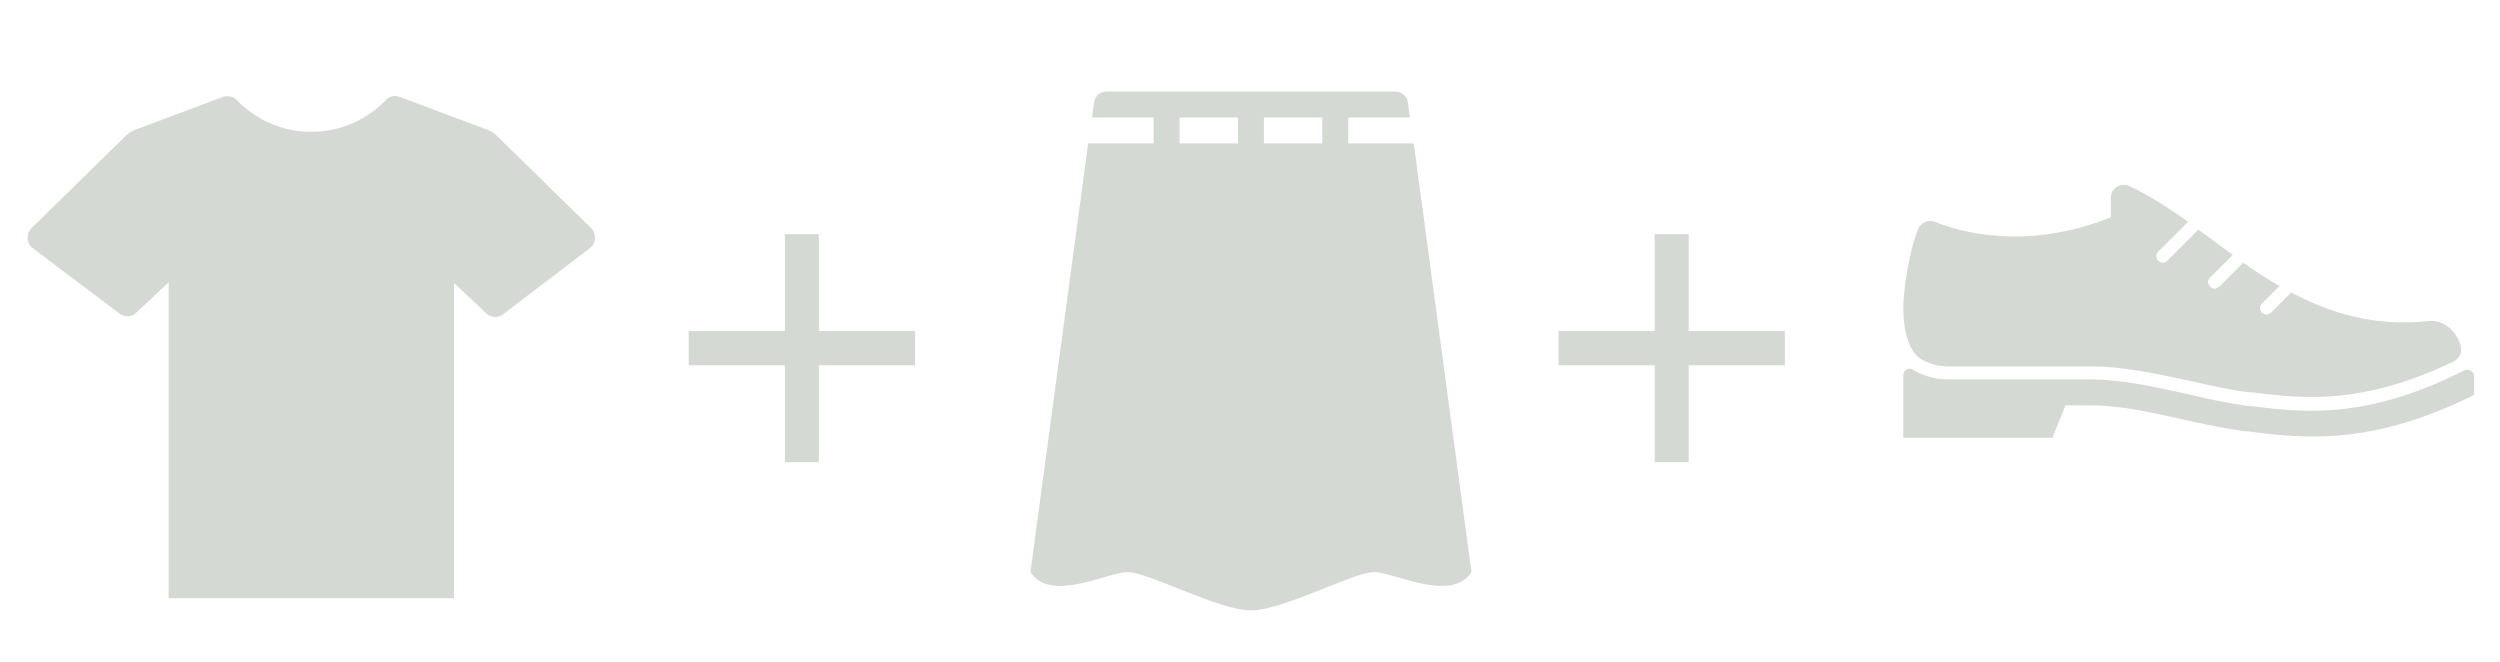 <svg width="1325" height="351" xmlns="http://www.w3.org/2000/svg" xmlns:xlink="http://www.w3.org/1999/xlink" xml:space="preserve" overflow="hidden"><defs><clipPath id="clip0"><rect x="1484" y="911" width="1325" height="351"/></clipPath><clipPath id="clip1"><rect x="1837" y="1023" width="145" height="146"/></clipPath><clipPath id="clip2"><rect x="1837" y="1023" width="145" height="146"/></clipPath><clipPath id="clip3"><rect x="1837" y="1023" width="145" height="146"/></clipPath><clipPath id="clip4"><rect x="2297" y="1023" width="145" height="146"/></clipPath><clipPath id="clip5"><rect x="2297" y="1023" width="145" height="146"/></clipPath><clipPath id="clip6"><rect x="2297" y="1023" width="145" height="146"/></clipPath><clipPath id="clip7"><rect x="2479" y="910" width="331" height="331"/></clipPath><clipPath id="clip8"><rect x="2479" y="910" width="331" height="331"/></clipPath><clipPath id="clip9"><rect x="2479" y="910" width="331" height="331"/></clipPath><clipPath id="clip10"><rect x="1982" y="931" width="331" height="331"/></clipPath><clipPath id="clip11"><rect x="1982" y="931" width="331" height="331"/></clipPath><clipPath id="clip12"><rect x="1982" y="931" width="331" height="331"/></clipPath><clipPath id="clip13"><rect x="1483" y="929" width="331" height="331"/></clipPath><clipPath id="clip14"><rect x="1483" y="929" width="331" height="331"/></clipPath><clipPath id="clip15"><rect x="1483" y="929" width="331" height="331"/></clipPath></defs><g clip-path="url(#clip0)" transform="translate(-1484 -911)"><g clip-path="url(#clip1)"><g clip-path="url(#clip2)"><g clip-path="url(#clip3)"><path d="M132 63 81 63 81 12 63 12 63 63 12 63 12 81 63 81 63 132 81 132 81 81 132 81Z" fill="#D5D9D4" transform="matrix(1 0 0 1.007 1837 1023)"/></g></g></g><g clip-path="url(#clip4)"><g clip-path="url(#clip5)"><g clip-path="url(#clip6)"><path d="M132 63 81 63 81 12 63 12 63 63 12 63 12 81 63 81 63 132 81 132 81 81 132 81Z" fill="#D5D9D4" transform="matrix(1 0 0 1.007 2298 1023)"/></g></g></g><g clip-path="url(#clip7)"><g clip-path="url(#clip8)"><g clip-path="url(#clip9)"><path d="M2677 1126.19 2675.63 1126.19C2665.66 1124.81 2655.34 1122.75 2644 1120 2626.81 1116.22 2608.59 1112.09 2592.09 1112.09L2516.81 1112.09C2508.56 1112.09 2502.38 1109.69 2497.91 1106.94 2495.84 1105.56 2492.75 1106.94 2492.75 1109.69L2492.75 1143.03 2571.81 1143.03 2578.69 1125.84 2592.44 1125.84C2607.56 1125.84 2624.75 1129.62 2641.25 1133.41 2652.25 1135.81 2663.59 1138.22 2673.91 1139.59L2675.28 1139.59C2685.59 1140.97 2696.94 1142.34 2710 1142.34 2732.69 1142.34 2759.84 1137.88 2795.25 1120.34L2795.25 1110.38C2795.25 1107.97 2792.5 1106.25 2790.09 1107.28 2737.84 1133.75 2704.16 1129.62 2677 1126.19Z" fill="#D5D9D4"/><path d="M2771.19 1081.16C2742.31 1084.25 2719.28 1077.03 2698.31 1066.03L2687.66 1076.69C2686.97 1077.38 2685.94 1077.72 2685.25 1077.72 2684.56 1077.72 2683.53 1077.38 2682.84 1076.69 2681.47 1075.31 2681.47 1073.25 2682.84 1071.88L2692.13 1062.59C2685.59 1058.81 2679.06 1054.69 2672.88 1050.22L2660.16 1062.94C2659.47 1063.62 2658.44 1063.97 2657.75 1063.97 2657.06 1063.97 2656.03 1063.62 2655.34 1062.94 2653.97 1061.56 2653.97 1059.5 2655.34 1058.12L2667.38 1046.09C2661.19 1041.62 2655.34 1037.16 2649.16 1032.69L2632.66 1049.19C2631.97 1049.88 2630.94 1050.22 2630.25 1050.22 2629.56 1050.22 2628.53 1049.88 2627.84 1049.19 2626.47 1047.81 2626.47 1045.75 2627.84 1044.38L2643.66 1028.56C2633.69 1021.34 2623.38 1014.81 2612.72 1009.66 2607.91 1007.59 2602.75 1010.69 2602.75 1015.84L2602.75 1026.16C2558.06 1044.03 2523 1034.06 2509.59 1028.56 2506.16 1027.19 2502.03 1028.91 2500.66 1032.34 2495.16 1046.09 2492.75 1066.38 2492.75 1074.28 2492.75 1091.47 2498.25 1098.69 2501.69 1101.09 2504.09 1102.47 2509.25 1105.22 2516.81 1105.22L2592.44 1105.22C2609.97 1105.22 2628.19 1109.34 2645.72 1113.12 2656.72 1115.53 2667.03 1117.94 2676.66 1118.97L2678.03 1118.97C2688 1120.34 2697.97 1121.38 2709.66 1121.38 2733.72 1121.38 2758.47 1115.19 2784.59 1102.47 2787 1101.09 2788.72 1098.69 2788.38 1095.59 2788.03 1091.12 2782.19 1080.12 2771.19 1081.16Z" fill="#D5D9D4"/></g></g></g><g clip-path="url(#clip10)"><g clip-path="url(#clip11)"><g clip-path="url(#clip12)"><path d="M2233.28 987 2198.56 987 2198.56 973.25 2231.22 973.25 2230.19 965.344C2229.84 961.906 2226.75 959.5 2223.31 959.5L2070.69 959.5C2067.25 959.5 2064.16 961.906 2063.81 965.344L2062.78 973.25 2095.44 973.25 2095.44 987 2060.72 987 2030.13 1214.22C2040.78 1230.72 2071.03 1214.22 2081.69 1214.22 2092.69 1214.22 2129.81 1234.5 2147 1234.5 2164.19 1234.5 2201.31 1214.22 2212.31 1214.22 2222.97 1214.22 2253.22 1230.72 2263.88 1214.22L2233.28 987ZM2109.19 987 2109.19 973.25 2140.12 973.25 2140.12 987 2109.19 987ZM2153.88 987 2153.88 973.25 2184.81 973.25 2184.81 987 2153.88 987Z" fill="#D5D9D4"/></g></g></g><g clip-path="url(#clip13)"><g clip-path="url(#clip14)"><g clip-path="url(#clip15)"><path d="M1797.5 1032.09 1747.31 982.937C1745.94 981.562 1744.22 980.531 1742.5 979.844L1695.75 962.312C1693.34 961.281 1690.25 961.969 1688.53 964.031 1678.56 974.344 1664.47 980.875 1649 980.875 1633.53 980.875 1619.44 974.344 1609.47 964.031 1607.75 961.969 1604.66 961.625 1602.25 962.312L1555.5 979.844C1553.78 980.531 1552.06 981.562 1550.69 982.937L1500.5 1032.09C1497.75 1035.19 1498.09 1040 1501.19 1042.41L1547.25 1077.12C1550 1079.19 1553.78 1079.19 1556.19 1076.78L1573.38 1060.62 1573.38 1228.03 1724.62 1228.03 1724.62 1060.97 1741.81 1077.12C1744.22 1079.53 1748.34 1079.53 1750.75 1077.47L1796.81 1042.41C1799.91 1040 1800.25 1035.19 1797.5 1032.09Z" fill="#D5D9D4"/></g></g></g></g></svg>